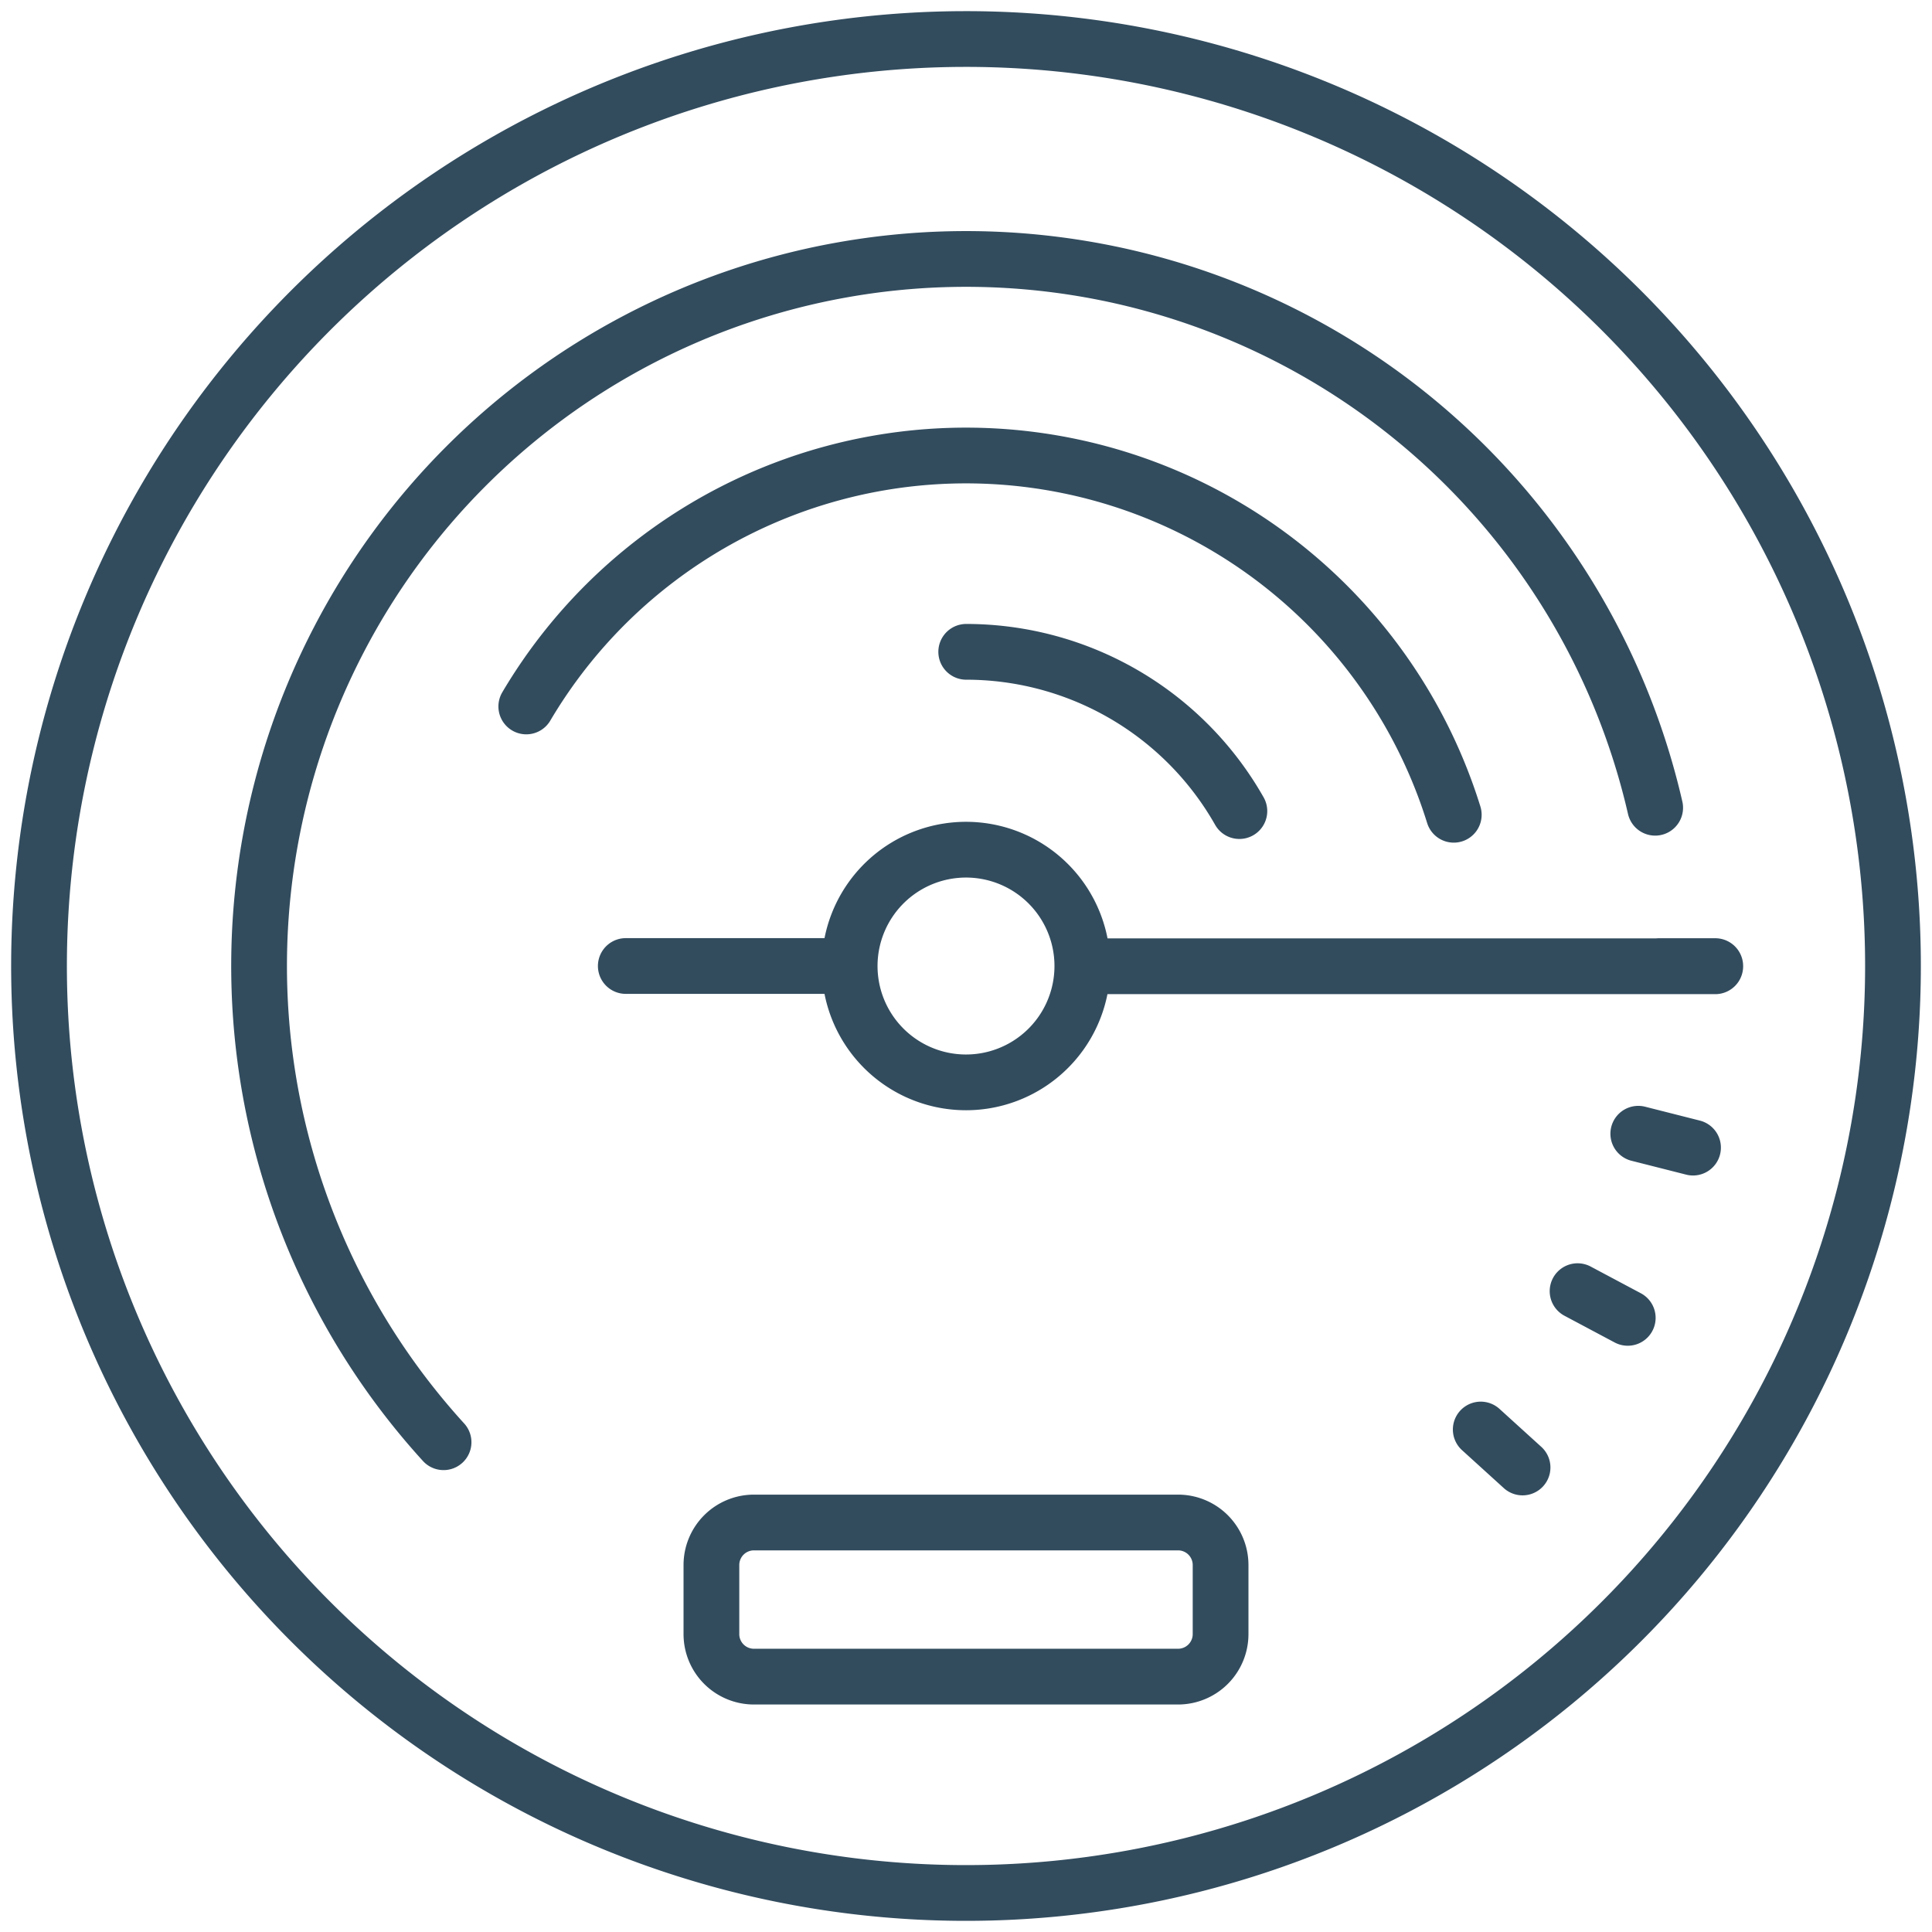 <svg id="Layer_1" data-name="Layer 1" xmlns="http://www.w3.org/2000/svg" viewBox="0 0 346.58 346.59"><defs><style>.cls-1{fill:none;stroke:#324c5e;stroke-linecap:round;stroke-linejoin:round;stroke-width:10px;}</style></defs><title>dashboard</title><path class="cls-1" d="M185.46,156.34a20.87,20.87,0,1,1-29.12,4.78,20.87,20.87,0,0,1,29.12-4.78Zm122.24,17-112.6,0M173.29,7A166.29,166.29,0,1,0,339.58,173.29,166.29,166.29,0,0,0,173.29,7ZM152,173.29l-39.74,0M296.92,144.9A126.83,126.83,0,1,0,79.57,258.72M260.79,146.16A91.62,91.62,0,0,0,94.41,126.73M222.33,145.5a56.35,56.35,0,0,0-49-28.57M135.23,273.12a7.63,7.63,0,0,0-7.61,7.61v12.43a7.63,7.63,0,0,0,7.61,7.61h76.12a7.63,7.63,0,0,0,7.61-7.61V280.73a7.63,7.63,0,0,0-7.61-7.61ZM307.7,173.31l-10.13,0m6.14,32.56-9.82-2.49M292,236.41,283,231.62m-9.87,31.63-7.5-6.81"/></svg>